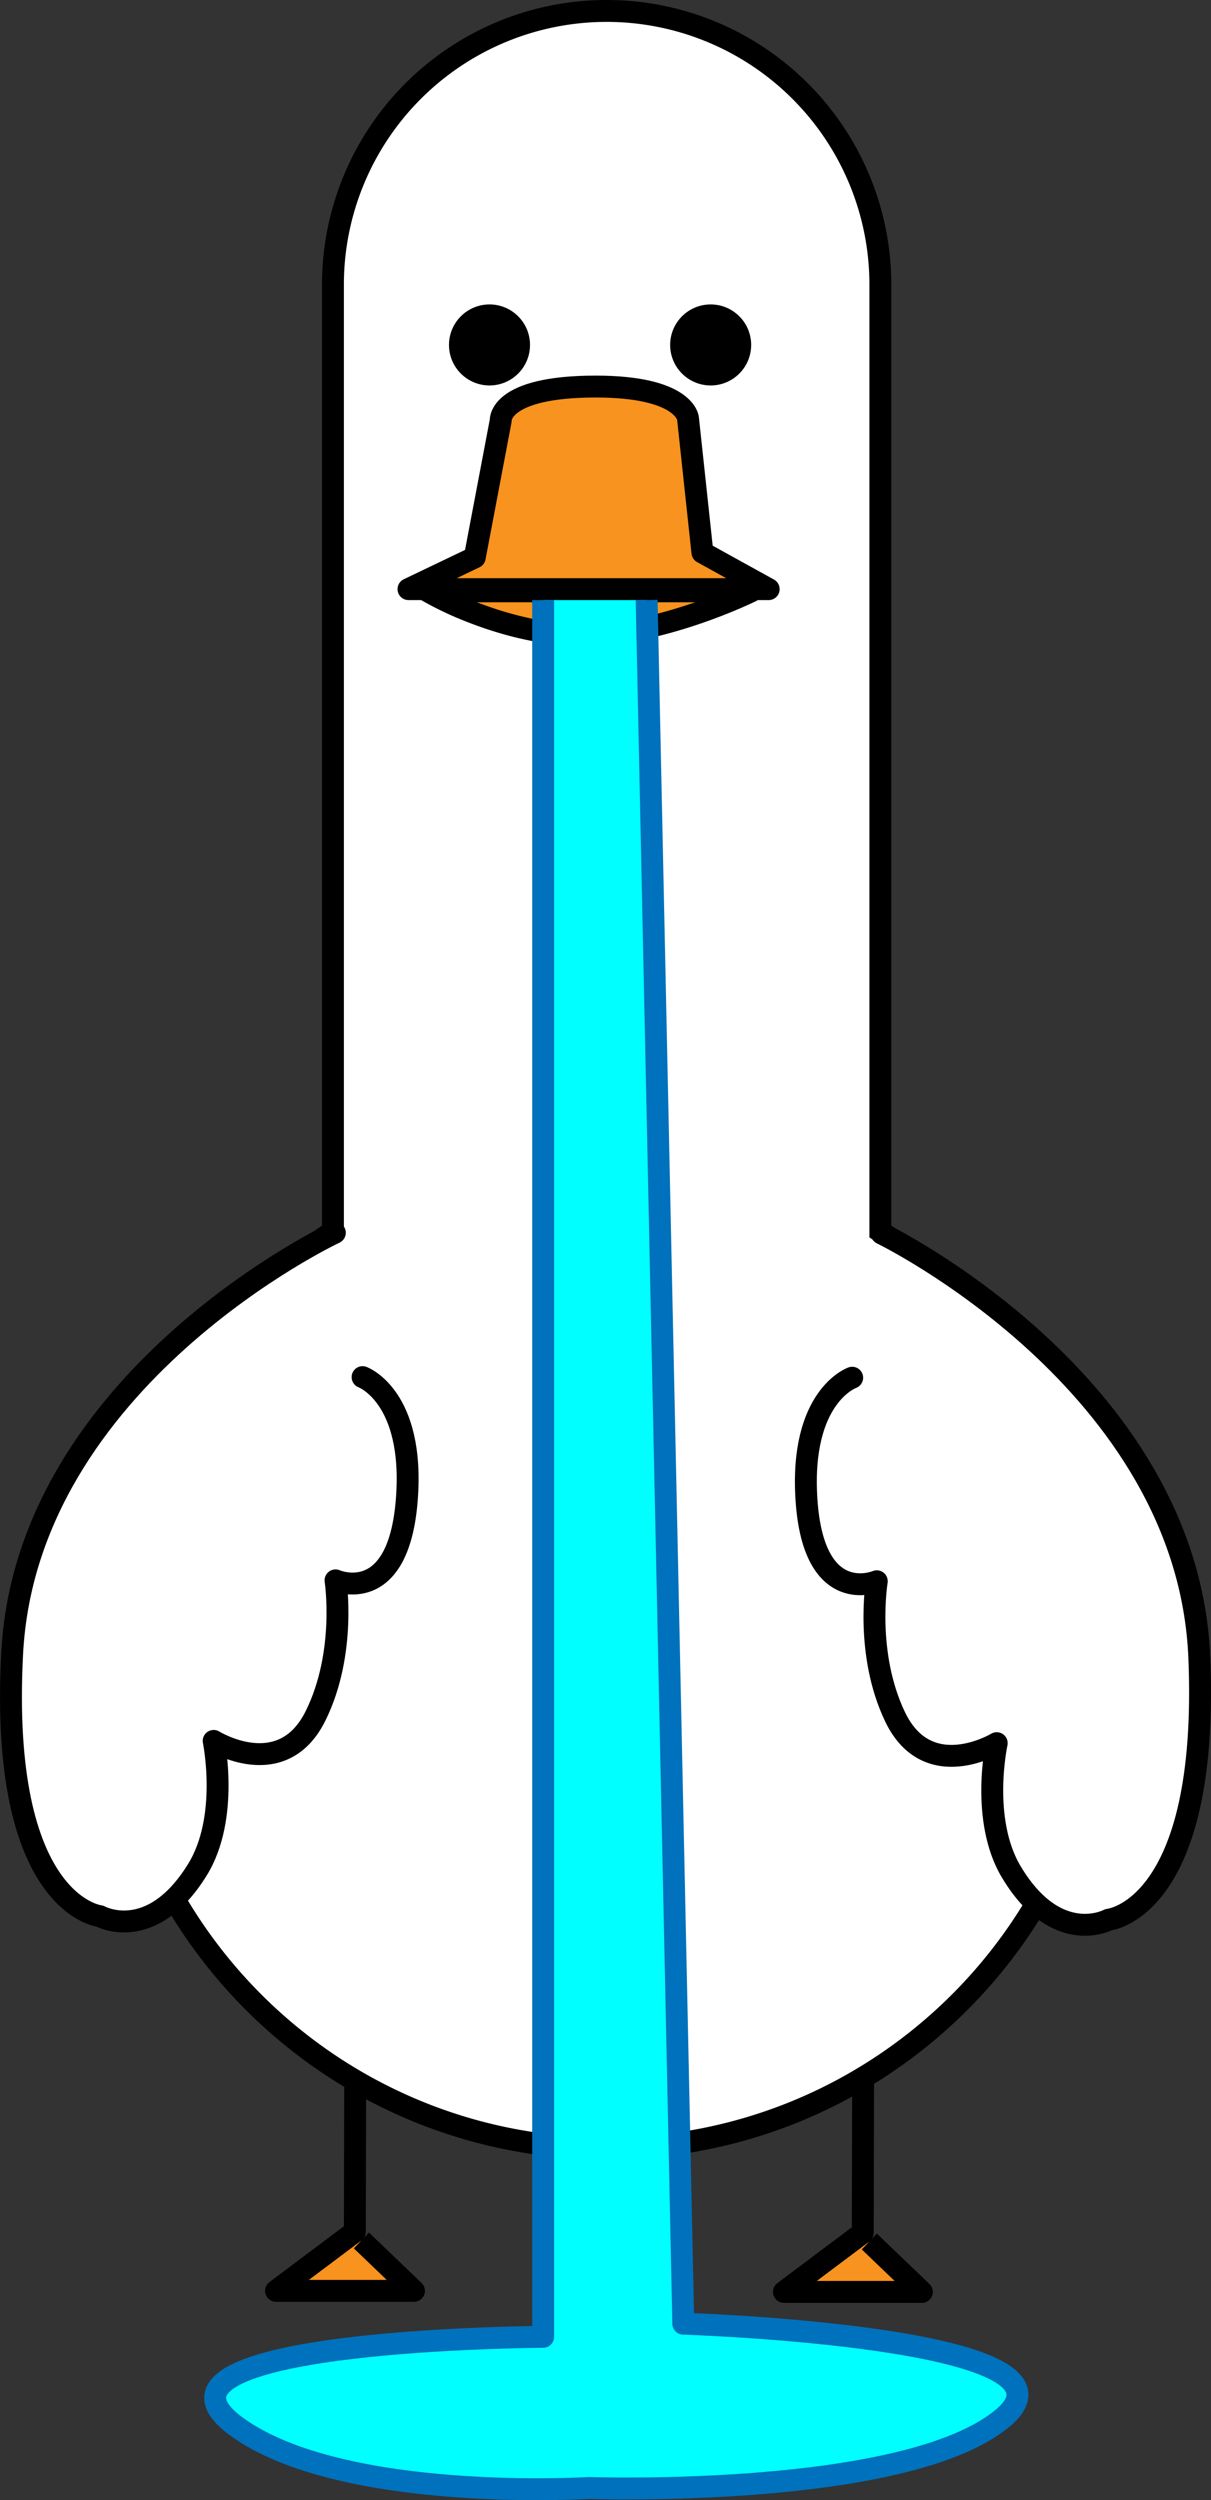 <svg xmlns="http://www.w3.org/2000/svg" viewBox="0 0 553.05 1141.57"><rect x="0" y="0" width="553.05" height="1141.57" fill="#333333" stroke="none"/><defs><style>.a,.d{fill:#fff;}.a,.b,.c,.d{stroke:#000;}.a{stroke-miterlimit:10;}.a,.b,.c,.d,.e{stroke-width:10px;}.b,.c{fill:#f7931e;}.b,.d{stroke-linecap:round;}.b,.c,.d,.e{stroke-linejoin:round;}.e{fill:aqua;stroke:#0071bc;}</style></defs><path class="a" d="M814,1334c0,125.92-102.08,228-228,228s-228-102.08-228-228a227.76,227.76,0,0,1,103-190.7V711a125,125,0,0,1,250,0v432.3A227.76,227.76,0,0,1,814,1334Z" transform="translate(-308.95 -581)"/><circle cx="223.55" cy="157.5" r="18.5"/><circle cx="324.55" cy="157.5" r="18.5"/><path class="b" d="M537.61,773.1l-11.84,62.41L495.5,850H660l-30.27-16.72L623.15,772S621.84,757.5,581,757.5C536.3,757.5,537.61,773.1,537.61,773.1Z" transform="translate(-308.95 -581)"/><path class="c" d="M504.36,851a150.14,150.14,0,0,0,20.51,9.62c12.55,4.88,29.67,9.88,48,10.38,36.6,1,79.11-20,79.11-20Z" transform="translate(-308.95 -581)"/><polyline class="c" points="162.21 950.01 162.05 1019 126.05 1046 189.05 1046 165.05 1023"/><polyline class="c" points="394.17 950.49 394.01 1019.48 358.01 1046.48 421.01 1046.48 397.01 1023.48"/><path class="d" d="M461.87,1143.87S321.1,1210,314.5,1335.89c-6,115,40,120,40,120s23.46,13.1,44.64-21.24c14.63-23.72,7.39-58.76,7.39-58.76s31.28,19.47,46.55-11.48c14.2-28.76,9.1-61.82,9.1-61.82s28.65,12.67,32.54-36.7c3.73-47.42-20.19-56.1-20.19-56.1" transform="translate(-308.95 -581)"/><path class="d" d="M711.59,1144.23s140,67.8,145.08,193.76c4.67,115.11-41.45,119.54-41.45,119.54s-23.61,12.82-44.39-21.76c-14.34-23.89-6.69-58.85-6.69-58.85s-31.5,19.1-46.41-12c-13.85-28.93-8.36-61.92-8.36-61.92s-28.8,12.33-32.1-37.08c-3.17-47.47,20.86-55.86,20.86-55.86" transform="translate(-308.95 -581)"/><path class="e" d="M604.26,855,621,1642s190,6,146,43-189,32-189,32-112.88,7-161-28c-55-40,140-41,140-41V855" transform="translate(-308.95 -581)"/></svg>